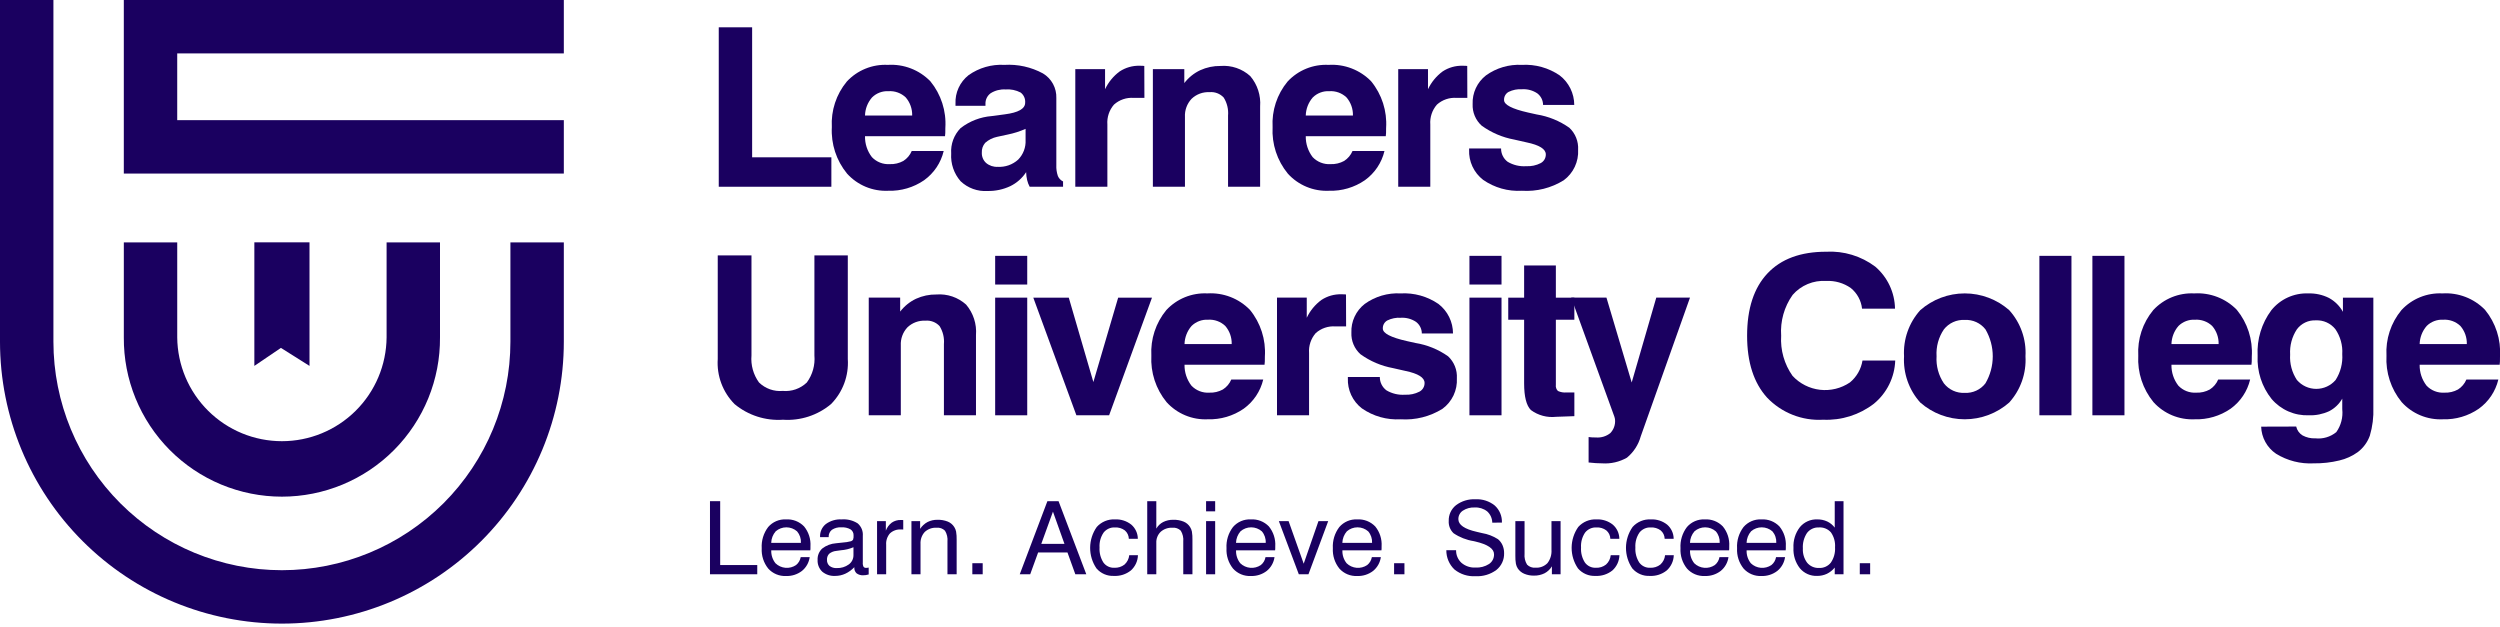 <svg width="259" height="65" viewBox="0 0 259 65" fill="none" xmlns="http://www.w3.org/2000/svg">
<g clip-path="url(#clip0_2086_2133)">
<path d="M12.827 17.981H58.412V12.448H18.36V5.533H58.412V0H12.827V17.981Z" fill="#1A0060"/>
<path d="M52.879 25.11V35.4C52.879 41.679 50.385 47.7 45.946 52.139C41.506 56.579 35.485 59.073 29.206 59.073C22.928 59.073 16.907 56.579 12.467 52.139C8.028 47.7 5.534 41.679 5.534 35.4V0H0V35.4C0 43.146 3.077 50.575 8.554 56.052C14.031 61.529 21.46 64.606 29.206 64.606C36.952 64.606 44.381 61.529 49.858 56.052C55.335 50.575 58.412 43.146 58.412 35.4V25.11H52.879Z" fill="#1A0060"/>
<path d="M40.051 34.957C40.026 37.817 38.872 40.551 36.841 42.564C34.81 44.577 32.066 45.707 29.206 45.707C26.346 45.707 23.602 44.577 21.571 42.564C19.54 40.551 18.386 37.817 18.361 34.957V25.11H12.828V34.957C12.812 37.118 13.224 39.26 14.04 41.261C14.856 43.262 16.06 45.081 17.583 46.615C19.105 48.148 20.916 49.365 22.911 50.196C24.906 51.026 27.045 51.454 29.206 51.454C31.367 51.454 33.506 51.026 35.501 50.196C37.496 49.365 39.307 48.148 40.829 46.615C42.352 45.081 43.556 43.262 44.372 41.261C45.188 39.26 45.6 37.118 45.584 34.957V25.11H40.051V34.957Z" fill="#1A0060"/>
<path d="M29.104 36.042L32.064 37.908V25.109H26.351V37.908L29.104 36.042Z" fill="#1A0060"/>
<path d="M74.463 19.347V2.829H77.921V16.297H86.13V19.347H74.463Z" fill="#1A0060"/>
<path d="M94.455 15.647H97.766C97.477 16.866 96.757 17.939 95.74 18.67C94.649 19.421 93.347 19.804 92.023 19.763C91.225 19.8 90.427 19.66 89.689 19.353C88.951 19.046 88.29 18.578 87.754 17.985C86.645 16.633 86.083 14.915 86.178 13.169C86.081 11.456 86.635 9.769 87.73 8.448C88.269 7.867 88.928 7.412 89.662 7.114C90.395 6.815 91.186 6.681 91.977 6.721C92.79 6.67 93.605 6.796 94.366 7.089C95.127 7.382 95.815 7.836 96.385 8.42C97.497 9.777 98.053 11.507 97.938 13.259C97.938 13.491 97.936 13.665 97.932 13.78C97.929 13.891 97.919 14.002 97.903 14.112H89.615C89.599 14.893 89.85 15.657 90.328 16.276C90.564 16.526 90.854 16.721 91.174 16.847C91.495 16.973 91.84 17.026 92.184 17.004C92.673 17.024 93.158 16.91 93.587 16.674C93.975 16.428 94.277 16.07 94.455 15.647ZM89.615 11.969H94.501C94.521 11.281 94.282 10.611 93.833 10.091C93.595 9.866 93.314 9.693 93.007 9.582C92.699 9.471 92.372 9.425 92.046 9.447C91.732 9.43 91.418 9.479 91.124 9.591C90.83 9.703 90.563 9.875 90.34 10.097C89.888 10.618 89.632 11.28 89.615 11.969Z" fill="#1A0060"/>
<path d="M106.308 17.834C105.902 18.459 105.333 18.961 104.663 19.286C103.925 19.633 103.117 19.804 102.301 19.786C101.793 19.819 101.284 19.746 100.805 19.572C100.326 19.398 99.888 19.127 99.519 18.776C98.827 17.986 98.476 16.954 98.543 15.905C98.511 15.422 98.581 14.937 98.749 14.483C98.918 14.029 99.18 13.616 99.519 13.27C100.451 12.55 101.572 12.117 102.746 12.025C103.088 11.973 103.536 11.913 104.093 11.846C105.5 11.666 106.204 11.266 106.206 10.646C106.224 10.444 106.191 10.241 106.109 10.056C106.027 9.87 105.899 9.709 105.737 9.586C105.256 9.334 104.713 9.223 104.172 9.266C103.63 9.232 103.091 9.37 102.631 9.659C102.456 9.787 102.315 9.956 102.221 10.152C102.127 10.348 102.084 10.564 102.094 10.781V10.96H98.99V10.736C98.965 10.174 99.074 9.614 99.309 9.102C99.543 8.59 99.896 8.141 100.338 7.792C101.419 7.022 102.732 6.644 104.058 6.721C105.445 6.638 106.828 6.945 108.05 7.607C108.489 7.87 108.849 8.246 109.093 8.696C109.336 9.145 109.455 9.652 109.436 10.163V17.094C109.417 17.481 109.471 17.867 109.596 18.233C109.7 18.481 109.891 18.682 110.133 18.798V19.348H106.674C106.556 19.129 106.467 18.895 106.41 18.653C106.348 18.384 106.314 18.11 106.308 17.834ZM106.25 13.349C105.652 13.615 105.026 13.813 104.385 13.942C103.679 14.093 103.315 14.171 103.293 14.178C102.837 14.274 102.415 14.487 102.067 14.795C101.821 15.076 101.696 15.443 101.717 15.815C101.708 16.016 101.744 16.216 101.821 16.401C101.898 16.586 102.015 16.752 102.164 16.886C102.499 17.166 102.927 17.308 103.362 17.284C103.747 17.306 104.132 17.252 104.496 17.124C104.859 16.996 105.194 16.797 105.48 16.539C105.742 16.272 105.946 15.953 106.079 15.602C106.211 15.252 106.27 14.878 106.25 14.504V13.349Z" fill="#1A0060"/>
<path d="M111.401 19.348V7.159H114.484V9.244C114.829 8.512 115.351 7.878 116.002 7.399C116.615 6.997 117.337 6.792 118.07 6.811C118.197 6.811 118.3 6.812 118.371 6.817C118.442 6.821 118.503 6.826 118.549 6.833L118.561 10.141H117.453C117.083 10.113 116.711 10.16 116.36 10.28C116.008 10.399 115.685 10.589 115.409 10.837C115.164 11.118 114.977 11.446 114.86 11.8C114.742 12.154 114.696 12.528 114.724 12.9V19.348H111.401Z" fill="#1A0060"/>
<path d="M119.438 19.348V7.159H122.694V8.606C123.128 8.038 123.691 7.583 124.337 7.277C124.999 6.974 125.721 6.823 126.449 6.833C127.006 6.789 127.567 6.86 128.096 7.04C128.625 7.221 129.112 7.507 129.526 7.882C130.27 8.757 130.638 9.892 130.549 11.038V19.348H127.226V11.981C127.284 11.324 127.126 10.666 126.776 10.107C126.59 9.907 126.362 9.753 126.107 9.656C125.853 9.559 125.58 9.522 125.309 9.547C124.968 9.529 124.627 9.581 124.307 9.699C123.987 9.818 123.694 10.001 123.447 10.237C123.212 10.487 123.03 10.783 122.912 11.105C122.794 11.428 122.742 11.771 122.761 12.115V19.348H119.438Z" fill="#1A0060"/>
<path d="M140.12 15.647H143.431C143.141 16.866 142.421 17.939 141.403 18.67C140.312 19.421 139.01 19.804 137.686 19.763C136.887 19.8 136.09 19.66 135.352 19.352C134.614 19.045 133.953 18.578 133.417 17.985C132.308 16.633 131.746 14.915 131.841 13.169C131.745 11.456 132.299 9.77 133.393 8.448C133.932 7.867 134.592 7.412 135.326 7.113C136.06 6.815 136.851 6.681 137.642 6.721C138.456 6.671 139.27 6.796 140.031 7.09C140.791 7.383 141.48 7.836 142.049 8.42C143.161 9.778 143.715 11.507 143.601 13.259C143.601 13.491 143.599 13.664 143.595 13.78C143.592 13.891 143.582 14.002 143.566 14.112H135.277C135.263 14.893 135.515 15.656 135.99 16.276C136.227 16.526 136.516 16.721 136.837 16.846C137.158 16.972 137.502 17.026 137.846 17.004C138.336 17.024 138.822 16.91 139.252 16.674C139.638 16.427 139.941 16.069 140.12 15.647ZM135.277 11.969H140.164C140.183 11.281 139.945 10.612 139.497 10.091C139.259 9.866 138.978 9.692 138.67 9.581C138.363 9.471 138.035 9.425 137.709 9.447C137.395 9.43 137.081 9.479 136.787 9.591C136.493 9.703 136.225 9.875 136.002 10.097C135.551 10.618 135.295 11.28 135.277 11.969Z" fill="#1A0060"/>
<path d="M144.856 19.348V7.159H147.94V9.244C148.286 8.513 148.808 7.879 149.459 7.399C150.071 6.997 150.792 6.792 151.525 6.811C151.655 6.811 151.755 6.812 151.829 6.817C151.888 6.819 151.946 6.825 152.005 6.833L152.016 10.141H150.908C150.539 10.113 150.167 10.16 149.816 10.28C149.465 10.399 149.142 10.589 148.866 10.837C148.62 11.118 148.433 11.445 148.316 11.799C148.198 12.154 148.151 12.528 148.179 12.9V19.348H144.856Z" fill="#1A0060"/>
<path d="M152.2 15.379H155.511C155.507 15.648 155.568 15.913 155.687 16.154C155.806 16.395 155.981 16.604 156.197 16.764C156.775 17.106 157.444 17.264 158.115 17.217C158.635 17.246 159.153 17.136 159.617 16.898C159.78 16.811 159.915 16.681 160.009 16.522C160.102 16.362 160.15 16.18 160.146 15.996C160.146 15.441 159.484 15.027 158.159 14.751C157.62 14.639 157.189 14.541 156.87 14.459C155.656 14.236 154.508 13.745 153.507 13.024C153.193 12.743 152.947 12.396 152.784 12.008C152.621 11.62 152.546 11.201 152.565 10.781C152.542 10.213 152.656 9.648 152.895 9.132C153.134 8.616 153.493 8.165 153.941 7.815C155.022 7.035 156.337 6.649 157.668 6.721C159.057 6.642 160.432 7.025 161.581 7.81C162.05 8.17 162.43 8.634 162.692 9.164C162.954 9.695 163.091 10.278 163.092 10.87H159.862C159.861 10.638 159.807 10.409 159.703 10.2C159.599 9.993 159.448 9.811 159.263 9.671C158.799 9.362 158.248 9.212 157.691 9.245C157.205 9.213 156.719 9.31 156.283 9.525C156.135 9.609 156.014 9.732 155.933 9.88C155.851 10.029 155.812 10.197 155.82 10.366C155.82 10.852 156.645 11.282 158.296 11.656C158.677 11.738 158.978 11.805 159.199 11.857C160.418 12.052 161.576 12.524 162.584 13.237C162.893 13.527 163.134 13.88 163.291 14.274C163.448 14.667 163.517 15.09 163.492 15.513C163.526 16.123 163.407 16.731 163.147 17.283C162.887 17.835 162.493 18.314 162.002 18.676C160.707 19.483 159.191 19.863 157.668 19.763C156.239 19.848 154.824 19.448 153.649 18.63C153.176 18.265 152.797 17.791 152.545 17.248C152.292 16.706 152.174 16.111 152.2 15.513V15.379Z" fill="#1A0060"/>
<path d="M74.358 26.461H77.853V36.823C77.768 37.819 78.044 38.812 78.63 39.621C78.953 39.937 79.34 40.179 79.766 40.331C80.191 40.483 80.644 40.54 81.094 40.5C81.549 40.541 82.006 40.484 82.437 40.333C82.867 40.182 83.26 39.941 83.589 39.625C84.181 38.817 84.46 37.821 84.373 36.823V26.461H87.832V37.193C87.888 38.048 87.763 38.906 87.465 39.71C87.167 40.513 86.702 41.245 86.102 41.857C84.714 43.024 82.927 43.607 81.117 43.484C79.299 43.607 77.502 43.027 76.099 41.863C75.495 41.252 75.028 40.52 74.727 39.715C74.427 38.91 74.301 38.05 74.358 37.193V26.461Z" fill="#1A0060"/>
<path d="M90.002 43.023V30.834H93.257V32.281C93.692 31.714 94.255 31.259 94.9 30.952C95.563 30.65 96.284 30.498 97.013 30.509C97.57 30.465 98.13 30.536 98.659 30.716C99.188 30.896 99.675 31.183 100.09 31.558C100.834 32.433 101.202 33.568 101.112 34.714V43.023H97.79V35.656C97.847 34.999 97.689 34.341 97.339 33.782C97.154 33.583 96.925 33.429 96.671 33.332C96.416 33.234 96.143 33.197 95.872 33.222C95.531 33.204 95.19 33.256 94.87 33.375C94.55 33.493 94.258 33.676 94.011 33.912C93.775 34.163 93.593 34.458 93.475 34.781C93.357 35.104 93.306 35.447 93.324 35.79V43.023L90.002 43.023Z" fill="#1A0060"/>
<path d="M103.099 26.506H106.421V29.478H103.099V26.506ZM103.099 30.835H106.421V43.024H103.099V30.835Z" fill="#1A0060"/>
<path d="M111.514 43.024L107.049 30.835H110.725L113.273 39.581L115.842 30.835H119.346L114.904 43.024H111.514Z" fill="#1A0060"/>
<path d="M127.56 39.322H130.87C130.58 40.541 129.86 41.615 128.843 42.345C127.752 43.096 126.45 43.479 125.126 43.438C124.327 43.476 123.53 43.336 122.792 43.028C122.053 42.721 121.392 42.254 120.856 41.66C119.748 40.308 119.186 38.59 119.28 36.844C119.185 35.132 119.739 33.446 120.832 32.123C121.372 31.543 122.032 31.087 122.766 30.789C123.5 30.491 124.29 30.357 125.082 30.396C125.895 30.346 126.71 30.472 127.47 30.765C128.231 31.058 128.919 31.512 129.489 32.096C130.6 33.454 131.155 35.183 131.041 36.934C131.041 37.167 131.038 37.34 131.035 37.456C131.031 37.567 131.022 37.677 131.006 37.787H122.717C122.703 38.569 122.955 39.331 123.43 39.951C123.667 40.201 123.956 40.396 124.277 40.522C124.598 40.648 124.942 40.702 125.286 40.679C125.776 40.7 126.262 40.585 126.692 40.349C127.078 40.103 127.381 39.745 127.56 39.322ZM122.717 35.645H127.604C127.623 34.957 127.385 34.288 126.937 33.767C126.699 33.541 126.418 33.368 126.11 33.257C125.803 33.146 125.475 33.1 125.149 33.122C124.835 33.105 124.521 33.155 124.227 33.267C123.933 33.379 123.665 33.551 123.442 33.772C122.991 34.294 122.735 34.955 122.717 35.645Z" fill="#1A0060"/>
<path d="M132.297 43.024V30.834H135.38V32.92C135.726 32.188 136.248 31.555 136.899 31.075C137.512 30.673 138.233 30.467 138.966 30.487C139.095 30.487 139.196 30.488 139.269 30.492C139.328 30.495 139.387 30.5 139.445 30.509L139.457 33.817H138.349C137.979 33.789 137.607 33.836 137.256 33.956C136.905 34.075 136.582 34.265 136.306 34.513C136.061 34.794 135.874 35.121 135.756 35.475C135.638 35.829 135.592 36.203 135.619 36.576V43.024H132.297Z" fill="#1A0060"/>
<path d="M139.639 39.055H142.951C142.947 39.323 143.007 39.589 143.127 39.83C143.246 40.071 143.421 40.28 143.636 40.44C144.215 40.782 144.884 40.94 145.554 40.893C146.075 40.922 146.593 40.812 147.057 40.574C147.219 40.487 147.355 40.357 147.448 40.197C147.542 40.038 147.59 39.856 147.586 39.672C147.586 39.117 146.924 38.702 145.599 38.427C145.06 38.315 144.629 38.217 144.309 38.135C143.096 37.911 141.947 37.421 140.946 36.7C140.633 36.419 140.386 36.072 140.223 35.684C140.06 35.296 139.986 34.877 140.004 34.457C139.982 33.889 140.095 33.323 140.335 32.808C140.574 32.292 140.933 31.841 141.381 31.491C142.461 30.71 143.777 30.324 145.108 30.397C146.497 30.318 147.872 30.701 149.02 31.486C149.489 31.846 149.87 32.31 150.132 32.84C150.394 33.371 150.53 33.954 150.532 34.546H147.302C147.301 34.313 147.246 34.084 147.142 33.876C147.038 33.668 146.888 33.487 146.703 33.347C146.239 33.038 145.687 32.888 145.131 32.921C144.645 32.889 144.159 32.986 143.722 33.201C143.575 33.285 143.454 33.407 143.372 33.556C143.29 33.704 143.252 33.873 143.26 34.042C143.26 34.528 144.085 34.958 145.736 35.332C146.117 35.414 146.418 35.481 146.639 35.533C147.858 35.728 149.015 36.2 150.023 36.913C150.332 37.202 150.574 37.556 150.731 37.95C150.888 38.343 150.956 38.766 150.931 39.189C150.965 39.798 150.847 40.407 150.587 40.959C150.327 41.511 149.933 41.99 149.441 42.352C148.146 43.159 146.631 43.539 145.108 43.439C143.679 43.523 142.263 43.124 141.089 42.306C140.615 41.94 140.236 41.466 139.984 40.924C139.732 40.382 139.614 39.786 139.639 39.189L139.639 39.055Z" fill="#1A0060"/>
<path d="M152.234 26.506H155.557V29.478H152.234V26.506ZM152.234 30.835H155.557V43.024H152.234V30.835Z" fill="#1A0060"/>
<path d="M163.104 43.114C162.8 43.121 162.437 43.134 162.014 43.153C161.593 43.172 161.324 43.181 161.21 43.181C160.283 43.285 159.351 43.035 158.6 42.48C158.133 42.013 157.899 41.092 157.899 39.716V33.123H156.254V30.835H157.899V27.504H161.187V30.835H163.104V33.123H161.187V39.873C161.17 39.988 161.181 40.105 161.219 40.216C161.256 40.326 161.32 40.425 161.403 40.506C161.682 40.635 161.989 40.687 162.295 40.658H163.104V43.114Z" fill="#1A0060"/>
<path d="M164.579 47.913V45.277C164.685 45.293 164.795 45.303 164.909 45.311C165.023 45.319 165.172 45.323 165.356 45.323C165.887 45.363 166.413 45.201 166.829 44.869C167.002 44.689 167.135 44.475 167.22 44.24C167.305 44.005 167.339 43.755 167.32 43.506C167.319 43.449 167.311 43.393 167.296 43.338C167.284 43.281 167.269 43.225 167.25 43.17L162.776 30.834H166.429L169.044 39.625L171.59 30.834H175.083L169.98 45.211C169.742 46.074 169.244 46.843 168.553 47.413C167.773 47.859 166.879 48.064 165.983 48.003C165.777 48.003 165.557 47.995 165.321 47.98C165.086 47.965 164.838 47.943 164.579 47.913Z" fill="#1A0060"/>
<path d="M196.346 37.349C196.316 38.209 196.103 39.053 195.723 39.824C195.342 40.596 194.801 41.277 194.137 41.824C192.636 42.982 190.773 43.57 188.879 43.483C187.803 43.546 186.727 43.373 185.724 42.978C184.722 42.584 183.817 41.975 183.073 41.196C181.69 39.671 180.999 37.533 181 34.781C181 31.971 181.705 29.818 183.113 28.322C184.52 26.827 186.545 26.079 189.186 26.079C191.011 25.978 192.813 26.524 194.274 27.621C194.904 28.161 195.413 28.828 195.766 29.579C196.12 30.33 196.309 31.148 196.323 31.977H192.909C192.817 31.14 192.399 30.372 191.744 29.841C190.998 29.317 190.097 29.059 189.186 29.107C188.535 29.064 187.883 29.173 187.281 29.424C186.679 29.675 186.143 30.062 185.715 30.554C184.843 31.784 184.424 33.278 184.528 34.781C184.435 36.263 184.852 37.731 185.709 38.942C186.456 39.747 187.466 40.257 188.556 40.382C189.646 40.506 190.745 40.236 191.653 39.62C192.349 39.047 192.812 38.24 192.954 37.349H196.346Z" fill="#1A0060"/>
<path d="M197.259 36.912C197.21 36.045 197.332 35.176 197.62 34.356C197.908 33.536 198.356 32.782 198.937 32.135C200.211 31.015 201.85 30.396 203.547 30.396C205.244 30.396 206.883 31.015 208.157 32.135C208.74 32.781 209.188 33.535 209.477 34.355C209.766 35.175 209.889 36.044 209.84 36.912C209.89 37.782 209.767 38.653 209.478 39.475C209.189 40.297 208.74 41.053 208.157 41.7C206.883 42.821 205.244 43.438 203.547 43.438C201.85 43.438 200.211 42.821 198.937 41.7C198.355 41.052 197.907 40.296 197.62 39.474C197.332 38.652 197.209 37.782 197.259 36.912ZM200.628 36.912C200.565 37.905 200.831 38.89 201.386 39.715C201.641 40.042 201.97 40.302 202.347 40.474C202.724 40.646 203.137 40.724 203.551 40.702C203.96 40.722 204.369 40.643 204.742 40.471C205.114 40.3 205.44 40.04 205.69 39.715C206.187 38.868 206.449 37.904 206.45 36.921C206.451 35.939 206.191 34.974 205.696 34.125C205.444 33.801 205.118 33.542 204.744 33.371C204.37 33.2 203.961 33.123 203.551 33.144C203.138 33.122 202.725 33.199 202.348 33.37C201.971 33.541 201.641 33.8 201.386 34.125C200.832 34.945 200.565 35.925 200.628 36.912Z" fill="#1A0060"/>
<path d="M214.603 26.506H211.28V43.024H214.603V26.506Z" fill="#1A0060"/>
<path d="M220.094 26.506H216.772V43.024H220.094V26.506Z" fill="#1A0060"/>
<path d="M229.802 39.323H233.114C232.824 40.541 232.105 41.615 231.088 42.346C229.997 43.097 228.695 43.48 227.371 43.439C226.572 43.476 225.775 43.336 225.037 43.029C224.298 42.721 223.637 42.254 223.101 41.661C221.993 40.309 221.43 38.591 221.525 36.845C221.429 35.132 221.983 33.445 223.078 32.124C223.616 31.543 224.276 31.088 225.009 30.789C225.743 30.491 226.533 30.357 227.324 30.397C228.138 30.346 228.953 30.472 229.714 30.765C230.474 31.058 231.163 31.512 231.732 32.096C232.845 33.453 233.4 35.183 233.286 36.935C233.286 37.167 233.284 37.34 233.28 37.456C233.276 37.567 233.267 37.678 233.251 37.788H224.962C224.946 38.569 225.198 39.333 225.675 39.952C225.912 40.202 226.201 40.397 226.522 40.523C226.843 40.649 227.187 40.702 227.531 40.68C228.021 40.7 228.506 40.586 228.935 40.35C229.322 40.104 229.625 39.745 229.802 39.323ZM224.962 35.645H229.849C229.869 34.957 229.63 34.287 229.18 33.767C228.943 33.542 228.662 33.368 228.354 33.258C228.047 33.147 227.72 33.101 227.394 33.123C227.08 33.105 226.766 33.154 226.472 33.267C226.178 33.378 225.91 33.551 225.687 33.773C225.236 34.294 224.98 34.956 224.962 35.645Z" fill="#1A0060"/>
<path d="M234.256 44.201L237.886 44.19C237.928 44.38 238.008 44.558 238.121 44.716C238.234 44.874 238.378 45.008 238.543 45.109C238.951 45.33 239.411 45.435 239.873 45.412C240.259 45.453 240.65 45.418 241.022 45.307C241.394 45.196 241.741 45.013 242.041 44.767C242.531 44.075 242.75 43.228 242.658 42.385V41.297C242.341 41.856 241.867 42.311 241.294 42.603C240.638 42.904 239.92 43.049 239.199 43.024C238.47 43.052 237.744 42.915 237.076 42.623C236.408 42.33 235.814 41.891 235.341 41.336C234.324 40.067 233.809 38.469 233.89 36.845C233.8 35.159 234.303 33.495 235.311 32.141C235.769 31.572 236.354 31.117 237.02 30.814C237.685 30.512 238.412 30.369 239.143 30.397C239.884 30.375 240.618 30.537 241.282 30.868C241.891 31.2 242.392 31.698 242.728 32.304V30.835H245.879V42.217C245.918 43.206 245.795 44.194 245.513 45.143C245.27 45.816 244.837 46.404 244.268 46.837C243.695 47.25 243.045 47.545 242.357 47.705C241.492 47.914 240.603 48.014 239.713 48.003C238.336 48.078 236.969 47.73 235.796 47.005C235.336 46.693 234.956 46.276 234.689 45.788C234.421 45.301 234.273 44.757 234.256 44.201ZM237.258 36.733C237.198 37.665 237.445 38.591 237.961 39.369C238.209 39.657 238.517 39.889 238.863 40.047C239.208 40.206 239.584 40.288 239.965 40.288C240.345 40.288 240.721 40.206 241.067 40.047C241.413 39.889 241.72 39.657 241.968 39.369C242.48 38.572 242.721 37.632 242.658 36.687C242.716 35.77 242.464 34.861 241.945 34.103C241.705 33.8 241.395 33.559 241.043 33.4C240.69 33.241 240.305 33.169 239.919 33.189C239.54 33.171 239.163 33.246 238.821 33.409C238.478 33.571 238.181 33.816 237.955 34.12C237.446 34.893 237.202 35.81 237.258 36.733Z" fill="#1A0060"/>
<path d="M255.516 39.323H258.828C258.538 40.541 257.819 41.615 256.802 42.346C255.711 43.097 254.409 43.48 253.085 43.439C252.286 43.476 251.489 43.336 250.75 43.029C250.012 42.721 249.351 42.254 248.815 41.661C247.706 40.309 247.144 38.591 247.239 36.845C247.142 35.132 247.697 33.445 248.791 32.124C249.33 31.543 249.99 31.088 250.723 30.789C251.457 30.491 252.247 30.357 253.038 30.397C253.852 30.346 254.667 30.472 255.428 30.765C256.188 31.058 256.877 31.512 257.446 32.096C258.559 33.453 259.114 35.183 259 36.935C259 37.167 258.998 37.34 258.994 37.456C258.99 37.567 258.981 37.678 258.965 37.788H250.676C250.66 38.569 250.912 39.333 251.389 39.952C251.626 40.202 251.915 40.397 252.236 40.523C252.557 40.649 252.901 40.702 253.245 40.68C253.734 40.7 254.22 40.586 254.649 40.35C255.036 40.104 255.339 39.745 255.516 39.323ZM250.676 35.645H255.563C255.582 34.957 255.344 34.287 254.894 33.767C254.657 33.542 254.376 33.368 254.068 33.258C253.761 33.147 253.434 33.101 253.108 33.123C252.794 33.105 252.479 33.154 252.185 33.267C251.891 33.378 251.624 33.551 251.401 33.773C250.95 34.294 250.693 34.956 250.676 35.645Z" fill="#1A0060"/>
<path d="M73.554 59.494V51.922H74.611V58.539H78.452V59.494H73.554Z" fill="#1A0060"/>
<path d="M82.954 57.716H83.885C83.809 58.279 83.521 58.792 83.079 59.15C82.607 59.511 82.024 59.697 81.43 59.674C81.085 59.69 80.741 59.63 80.423 59.496C80.104 59.363 79.819 59.161 79.589 58.904C79.112 58.31 78.871 57.561 78.914 56.801C78.866 56.011 79.104 55.23 79.583 54.6C79.811 54.337 80.095 54.128 80.415 53.991C80.736 53.854 81.083 53.792 81.43 53.809C81.776 53.788 82.123 53.843 82.446 53.968C82.769 54.094 83.061 54.289 83.302 54.538C83.776 55.117 84.012 55.854 83.964 56.6C83.964 56.713 83.963 56.797 83.963 56.852C83.961 56.907 83.955 56.96 83.949 57.012H79.902C79.882 57.498 80.038 57.976 80.342 58.356C80.622 58.626 80.987 58.791 81.374 58.825C81.761 58.858 82.149 58.758 82.471 58.54C82.727 58.334 82.899 58.041 82.954 57.716ZM79.898 56.24H82.975C83 55.807 82.858 55.381 82.577 55.05C82.272 54.781 81.879 54.633 81.473 54.631C81.066 54.63 80.673 54.776 80.365 55.042C80.074 55.375 79.909 55.799 79.898 56.24Z" fill="#1A0060"/>
<path d="M88.508 58.759C88.242 59.042 87.925 59.272 87.574 59.437C87.245 59.588 86.887 59.666 86.524 59.665C86.038 59.694 85.559 59.536 85.184 59.225C85.021 59.069 84.894 58.88 84.811 58.67C84.728 58.46 84.691 58.234 84.703 58.009C84.691 57.79 84.728 57.571 84.809 57.368C84.891 57.165 85.017 56.982 85.177 56.832C85.591 56.508 86.094 56.316 86.619 56.281C86.783 56.264 87.004 56.24 87.284 56.21C87.581 56.193 87.875 56.146 88.163 56.071C88.252 56.045 88.329 55.987 88.378 55.909C88.424 55.769 88.442 55.621 88.43 55.474C88.438 55.35 88.412 55.227 88.357 55.116C88.302 55.005 88.218 54.91 88.115 54.842C87.826 54.682 87.497 54.609 87.168 54.631C86.82 54.607 86.474 54.697 86.182 54.889C86.07 54.979 85.981 55.096 85.923 55.228C85.865 55.36 85.84 55.505 85.85 55.649H84.959V55.608C84.948 55.357 84.997 55.107 85.1 54.879C85.204 54.65 85.36 54.449 85.556 54.292C86.031 53.946 86.612 53.775 87.199 53.809C87.782 53.764 88.364 53.909 88.857 54.222C89.041 54.381 89.185 54.58 89.278 54.805C89.37 55.03 89.407 55.273 89.387 55.516V58.271C89.37 58.428 89.398 58.586 89.467 58.728C89.502 58.766 89.546 58.795 89.595 58.813C89.644 58.831 89.697 58.837 89.748 58.831C89.783 58.831 89.817 58.828 89.851 58.824C89.892 58.818 89.94 58.811 89.996 58.801V59.514C89.897 59.542 89.796 59.564 89.694 59.58C89.613 59.59 89.532 59.596 89.451 59.597C89.199 59.616 88.948 59.545 88.744 59.397C88.661 59.32 88.598 59.225 88.557 59.12C88.516 59.015 88.499 58.902 88.508 58.79V58.759ZM88.419 56.693C88.008 56.867 87.572 56.973 87.127 57.006C86.91 57.034 86.748 57.056 86.641 57.074C86.37 57.097 86.113 57.2 85.901 57.371C85.823 57.454 85.762 57.553 85.723 57.661C85.684 57.769 85.668 57.884 85.676 57.999C85.669 58.117 85.689 58.235 85.735 58.345C85.78 58.454 85.85 58.552 85.939 58.63C86.153 58.791 86.419 58.87 86.686 58.852C87.132 58.871 87.572 58.739 87.933 58.477C88.085 58.367 88.209 58.223 88.294 58.055C88.378 57.888 88.421 57.703 88.419 57.515V56.693Z" fill="#1A0060"/>
<path d="M90.863 59.495V53.989H91.774V54.976C91.894 54.646 92.106 54.358 92.385 54.145C92.663 53.956 92.993 53.86 93.329 53.871C93.399 53.871 93.45 53.872 93.481 53.873C93.513 53.875 93.544 53.88 93.576 53.886V54.862C93.55 54.86 93.523 54.857 93.492 54.855C93.459 54.854 93.413 54.853 93.351 54.853C93.142 54.838 92.932 54.866 92.734 54.936C92.536 55.005 92.355 55.114 92.201 55.256C92.061 55.416 91.954 55.603 91.887 55.804C91.819 56.006 91.792 56.219 91.807 56.431V59.495H90.863Z" fill="#1A0060"/>
<path d="M98.157 59.495V56.107C98.196 55.715 98.106 55.321 97.902 54.984C97.789 54.87 97.652 54.782 97.501 54.728C97.351 54.675 97.189 54.655 97.03 54.672C96.806 54.659 96.582 54.691 96.371 54.766C96.161 54.842 95.967 54.959 95.803 55.112C95.65 55.28 95.533 55.477 95.458 55.691C95.383 55.905 95.352 56.132 95.366 56.358V59.495H94.425V53.989H95.325V54.791C95.517 54.493 95.782 54.248 96.095 54.081C96.414 53.922 96.768 53.842 97.125 53.85C97.49 53.839 97.854 53.903 98.194 54.038C98.469 54.152 98.703 54.348 98.862 54.601C98.954 54.745 99.018 54.904 99.052 55.071C99.098 55.354 99.117 55.64 99.109 55.926V59.495H98.157Z" fill="#1A0060"/>
<path d="M101.807 58.349H100.734V59.495H101.807V58.349Z" fill="#1A0060"/>
<path d="M105.647 59.494L108.51 51.922H109.666L112.54 59.494H111.404L110.588 57.232H107.551L106.729 59.494H105.647ZM107.876 56.348H110.279L109.086 53.006L107.876 56.348Z" fill="#1A0060"/>
<path d="M116.948 55.819C116.944 55.653 116.905 55.489 116.833 55.339C116.761 55.189 116.659 55.055 116.532 54.948C116.236 54.729 115.874 54.621 115.507 54.642C115.282 54.63 115.057 54.673 114.852 54.767C114.647 54.861 114.467 55.003 114.329 55.181C114.023 55.635 113.877 56.178 113.913 56.724C113.879 57.271 114.019 57.814 114.312 58.276C114.441 58.454 114.612 58.597 114.81 58.692C115.008 58.787 115.226 58.831 115.445 58.821C115.826 58.84 116.201 58.721 116.501 58.487C116.779 58.235 116.953 57.889 116.99 57.516H117.891C117.883 57.815 117.814 58.109 117.689 58.381C117.563 58.653 117.384 58.896 117.162 59.097C116.666 59.496 116.039 59.698 115.403 59.664C115.062 59.681 114.723 59.62 114.409 59.485C114.096 59.351 113.818 59.146 113.595 58.888C113.162 58.254 112.933 57.503 112.939 56.736C112.944 55.968 113.183 55.221 113.625 54.593C113.861 54.33 114.152 54.124 114.477 53.988C114.803 53.852 115.155 53.791 115.507 53.809C116.12 53.778 116.722 53.971 117.203 54.351C117.414 54.533 117.583 54.759 117.7 55.012C117.817 55.265 117.878 55.541 117.879 55.819H116.948Z" fill="#1A0060"/>
<path d="M122.586 59.494V56.106C122.625 55.714 122.535 55.319 122.33 54.981C122.217 54.868 122.081 54.781 121.93 54.727C121.779 54.674 121.618 54.655 121.459 54.672C121.014 54.649 120.579 54.801 120.245 55.096C120.093 55.244 119.975 55.422 119.897 55.62C119.819 55.817 119.784 56.028 119.794 56.24V59.494H118.853V51.922H119.794V54.764C119.959 54.473 120.205 54.236 120.502 54.083C120.828 53.921 121.189 53.841 121.554 53.849C121.919 53.839 122.283 53.903 122.622 54.038C122.898 54.151 123.132 54.348 123.291 54.6C123.383 54.744 123.447 54.903 123.481 55.07C123.526 55.353 123.545 55.639 123.537 55.926V59.494H122.586Z" fill="#1A0060"/>
<path d="M124.95 51.922H125.891V52.975H124.95V51.922ZM124.95 53.988H125.891V59.495H124.95V53.988Z" fill="#1A0060"/>
<path d="M131.108 57.716H132.039C131.962 58.279 131.674 58.791 131.233 59.15C130.761 59.511 130.178 59.696 129.584 59.674C129.239 59.691 128.895 59.63 128.576 59.497C128.257 59.363 127.972 59.161 127.741 58.903C127.265 58.31 127.025 57.561 127.066 56.801C127.019 56.011 127.257 55.23 127.737 54.6C127.965 54.337 128.249 54.128 128.569 53.991C128.889 53.854 129.237 53.792 129.584 53.809C129.93 53.788 130.277 53.843 130.6 53.968C130.923 54.094 131.215 54.289 131.456 54.538C131.928 55.117 132.164 55.854 132.117 56.6C132.117 56.713 132.117 56.797 132.115 56.852C132.114 56.906 132.109 56.959 132.101 57.012H128.056C128.034 57.498 128.19 57.976 128.495 58.356C128.775 58.626 129.139 58.791 129.526 58.825C129.914 58.858 130.301 58.758 130.623 58.54C130.88 58.334 131.053 58.041 131.108 57.716ZM128.05 56.24H131.129C131.153 55.807 131.011 55.381 130.731 55.05C130.425 54.781 130.033 54.633 129.627 54.631C129.22 54.63 128.827 54.776 128.519 55.042C128.229 55.375 128.063 55.799 128.05 56.24Z" fill="#1A0060"/>
<path d="M134.556 59.494L132.489 53.988H133.498L135.064 58.4L136.593 53.988H137.602L135.557 59.494H134.556Z" fill="#1A0060"/>
<path d="M142.125 57.716H143.057C142.979 58.279 142.691 58.791 142.251 59.15C141.779 59.511 141.196 59.696 140.602 59.674C140.257 59.691 139.912 59.63 139.593 59.497C139.274 59.363 138.989 59.161 138.759 58.903C138.282 58.31 138.042 57.561 138.084 56.801C138.037 56.011 138.275 55.23 138.754 54.6C138.982 54.337 139.267 54.128 139.587 53.991C139.907 53.854 140.254 53.792 140.602 53.809C140.948 53.788 141.294 53.843 141.617 53.968C141.94 54.094 142.232 54.289 142.473 54.538C142.946 55.117 143.182 55.854 143.134 56.6C143.134 56.713 143.134 56.797 143.132 56.852C143.131 56.906 143.126 56.959 143.119 57.012H139.073C139.052 57.498 139.207 57.976 139.512 58.356C139.792 58.626 140.156 58.791 140.544 58.825C140.931 58.858 141.318 58.758 141.641 58.54C141.898 58.334 142.07 58.041 142.125 57.716ZM139.067 56.24H142.146C142.171 55.807 142.028 55.381 141.748 55.05C141.443 54.781 141.051 54.633 140.644 54.631C140.237 54.63 139.844 54.776 139.537 55.042C139.246 55.375 139.08 55.799 139.067 56.24Z" fill="#1A0060"/>
<path d="M145.5 58.349H144.428V59.495H145.5V58.349Z" fill="#1A0060"/>
<path d="M149.84 57.001H150.851C150.845 57.246 150.892 57.49 150.989 57.716C151.085 57.943 151.229 58.145 151.41 58.312C151.812 58.653 152.329 58.827 152.855 58.8C153.353 58.828 153.847 58.698 154.266 58.43C154.43 58.319 154.564 58.168 154.654 57.992C154.744 57.816 154.788 57.62 154.782 57.422C154.782 56.843 154.137 56.402 152.846 56.101C152.769 56.084 152.708 56.07 152.668 56.06C151.924 55.944 151.216 55.666 150.592 55.245C150.419 55.082 150.285 54.883 150.198 54.663C150.111 54.442 150.073 54.204 150.088 53.968C150.078 53.656 150.14 53.347 150.271 53.064C150.402 52.782 150.597 52.533 150.841 52.34C151.417 51.907 152.126 51.689 152.846 51.725C153.573 51.684 154.289 51.914 154.856 52.371C155.102 52.594 155.296 52.868 155.424 53.174C155.552 53.48 155.612 53.811 155.598 54.142L154.599 54.147C154.596 53.927 154.547 53.71 154.457 53.509C154.366 53.308 154.236 53.128 154.073 52.98C153.705 52.692 153.244 52.548 152.778 52.574C152.343 52.552 151.912 52.668 151.547 52.906C151.402 53.002 151.284 53.134 151.204 53.288C151.123 53.442 151.083 53.614 151.087 53.788C151.087 54.374 151.722 54.811 152.993 55.099C153.18 55.143 153.325 55.178 153.425 55.201C153.447 55.205 153.483 55.213 153.536 55.227C154.124 55.324 154.687 55.539 155.191 55.859C155.394 56.028 155.556 56.242 155.662 56.485C155.773 56.743 155.829 57.023 155.825 57.304C155.837 57.637 155.771 57.968 155.632 58.27C155.493 58.573 155.286 58.839 155.026 59.047C154.403 59.507 153.64 59.736 152.867 59.694C152.077 59.743 151.297 59.495 150.681 58.998C150.411 58.741 150.197 58.431 150.052 58.087C149.907 57.743 149.835 57.373 149.84 57.001Z" fill="#1A0060"/>
<path d="M157.944 53.988V57.366C157.905 57.76 157.996 58.156 158.203 58.494C158.315 58.609 158.453 58.698 158.604 58.753C158.756 58.808 158.918 58.828 159.079 58.811C159.307 58.827 159.535 58.793 159.749 58.712C159.963 58.63 160.156 58.504 160.316 58.34C160.621 57.945 160.769 57.452 160.733 56.954V53.988H161.676V59.495H160.776V58.672C160.594 58.978 160.331 59.227 160.016 59.392C159.676 59.559 159.301 59.642 158.922 59.634C158.572 59.642 158.224 59.575 157.902 59.438C157.63 59.322 157.398 59.129 157.236 58.883C157.146 58.739 157.082 58.579 157.049 58.413C157.002 58.13 156.983 57.843 156.991 57.557V53.989L157.944 53.988Z" fill="#1A0060"/>
<path d="M166.832 55.819C166.827 55.653 166.788 55.489 166.716 55.339C166.644 55.189 166.541 55.056 166.414 54.948C166.12 54.729 165.758 54.621 165.392 54.642C165.166 54.631 164.941 54.673 164.735 54.767C164.53 54.861 164.35 55.003 164.211 55.181C163.907 55.636 163.761 56.178 163.796 56.724C163.761 57.271 163.901 57.814 164.195 58.276C164.324 58.454 164.495 58.596 164.693 58.691C164.891 58.787 165.109 58.831 165.328 58.821C165.709 58.841 166.084 58.722 166.384 58.487C166.662 58.235 166.837 57.889 166.873 57.516H167.773C167.765 57.815 167.697 58.109 167.572 58.381C167.447 58.653 167.268 58.896 167.047 59.097C166.55 59.496 165.924 59.698 165.287 59.665C164.947 59.681 164.607 59.62 164.293 59.485C163.98 59.351 163.701 59.146 163.478 58.888C163.045 58.254 162.816 57.504 162.821 56.736C162.827 55.969 163.066 55.221 163.507 54.593C163.743 54.331 164.035 54.124 164.361 53.988C164.687 53.853 165.039 53.791 165.392 53.809C166.003 53.778 166.605 53.971 167.085 54.351C167.296 54.533 167.466 54.759 167.583 55.012C167.7 55.265 167.762 55.54 167.764 55.819H166.832Z" fill="#1A0060"/>
<path d="M172.46 55.819C172.456 55.653 172.417 55.489 172.346 55.339C172.274 55.189 172.171 55.055 172.044 54.948C171.749 54.729 171.387 54.621 171.02 54.642C170.795 54.63 170.57 54.673 170.365 54.767C170.159 54.861 169.98 55.003 169.841 55.181C169.536 55.635 169.39 56.178 169.425 56.724C169.391 57.271 169.531 57.814 169.825 58.276C169.954 58.454 170.125 58.597 170.323 58.692C170.521 58.787 170.739 58.831 170.958 58.821C171.339 58.84 171.714 58.721 172.014 58.487C172.292 58.235 172.466 57.889 172.503 57.516H173.404C173.396 57.815 173.327 58.109 173.201 58.381C173.076 58.653 172.897 58.896 172.675 59.097C172.178 59.496 171.552 59.698 170.916 59.664C170.575 59.681 170.235 59.62 169.922 59.485C169.609 59.351 169.33 59.146 169.108 58.888C168.675 58.254 168.446 57.503 168.451 56.736C168.457 55.968 168.696 55.221 169.138 54.593C169.373 54.33 169.664 54.124 169.99 53.988C170.316 53.852 170.668 53.791 171.02 53.809C171.632 53.778 172.235 53.971 172.716 54.351C172.927 54.533 173.096 54.759 173.213 55.012C173.329 55.265 173.391 55.541 173.392 55.819H172.46Z" fill="#1A0060"/>
<path d="M178.138 57.716H179.07C178.994 58.279 178.705 58.792 178.264 59.15C177.792 59.511 177.209 59.697 176.615 59.674C176.27 59.69 175.926 59.63 175.607 59.496C175.289 59.363 175.004 59.161 174.773 58.904C174.296 58.31 174.056 57.561 174.099 56.801C174.051 56.011 174.288 55.23 174.768 54.6C174.995 54.337 175.28 54.128 175.6 53.991C175.92 53.854 176.267 53.792 176.615 53.809C176.961 53.788 177.308 53.843 177.631 53.968C177.954 54.094 178.246 54.289 178.486 54.538C178.96 55.117 179.197 55.854 179.149 56.6C179.149 56.713 179.147 56.797 179.147 56.852C179.146 56.907 179.14 56.96 179.134 57.012H175.087C175.066 57.498 175.223 57.976 175.527 58.356C175.807 58.626 176.171 58.791 176.559 58.825C176.946 58.858 177.333 58.758 177.655 58.54C177.912 58.334 178.084 58.041 178.138 57.716ZM175.082 56.24H178.16C178.185 55.807 178.042 55.381 177.762 55.05C177.456 54.781 177.064 54.633 176.657 54.631C176.251 54.63 175.857 54.776 175.55 55.042C175.259 55.375 175.094 55.799 175.082 56.24Z" fill="#1A0060"/>
<path d="M184.001 57.716H184.932C184.856 58.279 184.568 58.792 184.126 59.15C183.654 59.511 183.071 59.697 182.477 59.674C182.132 59.69 181.788 59.63 181.47 59.496C181.151 59.363 180.866 59.161 180.636 58.904C180.159 58.31 179.918 57.561 179.961 56.801C179.913 56.011 180.151 55.23 180.63 54.6C180.857 54.337 181.142 54.128 181.462 53.991C181.782 53.854 182.129 53.792 182.477 53.809C182.823 53.788 183.17 53.843 183.493 53.968C183.816 54.094 184.108 54.289 184.349 54.538C184.822 55.117 185.059 55.854 185.011 56.6C185.011 56.713 185.01 56.797 185.01 56.852C185.008 56.907 185.002 56.96 184.996 57.012H180.949C180.928 57.498 181.085 57.976 181.389 58.356C181.669 58.626 182.033 58.791 182.421 58.825C182.808 58.858 183.196 58.758 183.518 58.54C183.774 58.334 183.946 58.041 184.001 57.716ZM180.945 56.24H184.022C184.047 55.807 183.905 55.381 183.624 55.05C183.318 54.781 182.926 54.633 182.519 54.631C182.113 54.63 181.72 54.776 181.412 55.042C181.121 55.375 180.956 55.799 180.945 56.24Z" fill="#1A0060"/>
<path d="M190.989 51.922V59.495H190.078V58.8C189.857 59.074 189.579 59.295 189.263 59.448C188.948 59.594 188.605 59.668 188.258 59.664C187.919 59.678 187.582 59.614 187.272 59.477C186.962 59.34 186.688 59.134 186.47 58.875C186 58.273 185.763 57.522 185.803 56.759C185.761 55.985 185.998 55.222 186.471 54.608C186.688 54.347 186.962 54.139 187.272 54.001C187.581 53.862 187.919 53.796 188.258 53.809C188.615 53.801 188.97 53.874 189.296 54.023C189.605 54.169 189.873 54.389 190.078 54.662V51.922L190.989 51.922ZM190.111 56.703C190.151 56.156 190.002 55.611 189.689 55.16C189.536 54.983 189.343 54.844 189.126 54.754C188.91 54.664 188.675 54.626 188.441 54.642C188.205 54.63 187.97 54.675 187.756 54.774C187.541 54.873 187.354 55.022 187.21 55.209C186.893 55.684 186.741 56.251 186.777 56.821C186.746 57.352 186.905 57.876 187.223 58.302C187.373 58.48 187.561 58.621 187.774 58.715C187.987 58.808 188.218 58.852 188.45 58.841C188.684 58.853 188.918 58.809 189.131 58.712C189.344 58.616 189.532 58.47 189.677 58.286C189.994 57.822 190.147 57.264 190.111 56.703Z" fill="#1A0060"/>
<path d="M193.747 58.349H192.674V59.495H193.747V58.349Z" fill="#1A0060"/>
</g>
<defs>
<clipPath id="clip0_2086_2133">
<rect width="259" height="64.606" fill="white"/>
</clipPath>
</defs>
</svg>
